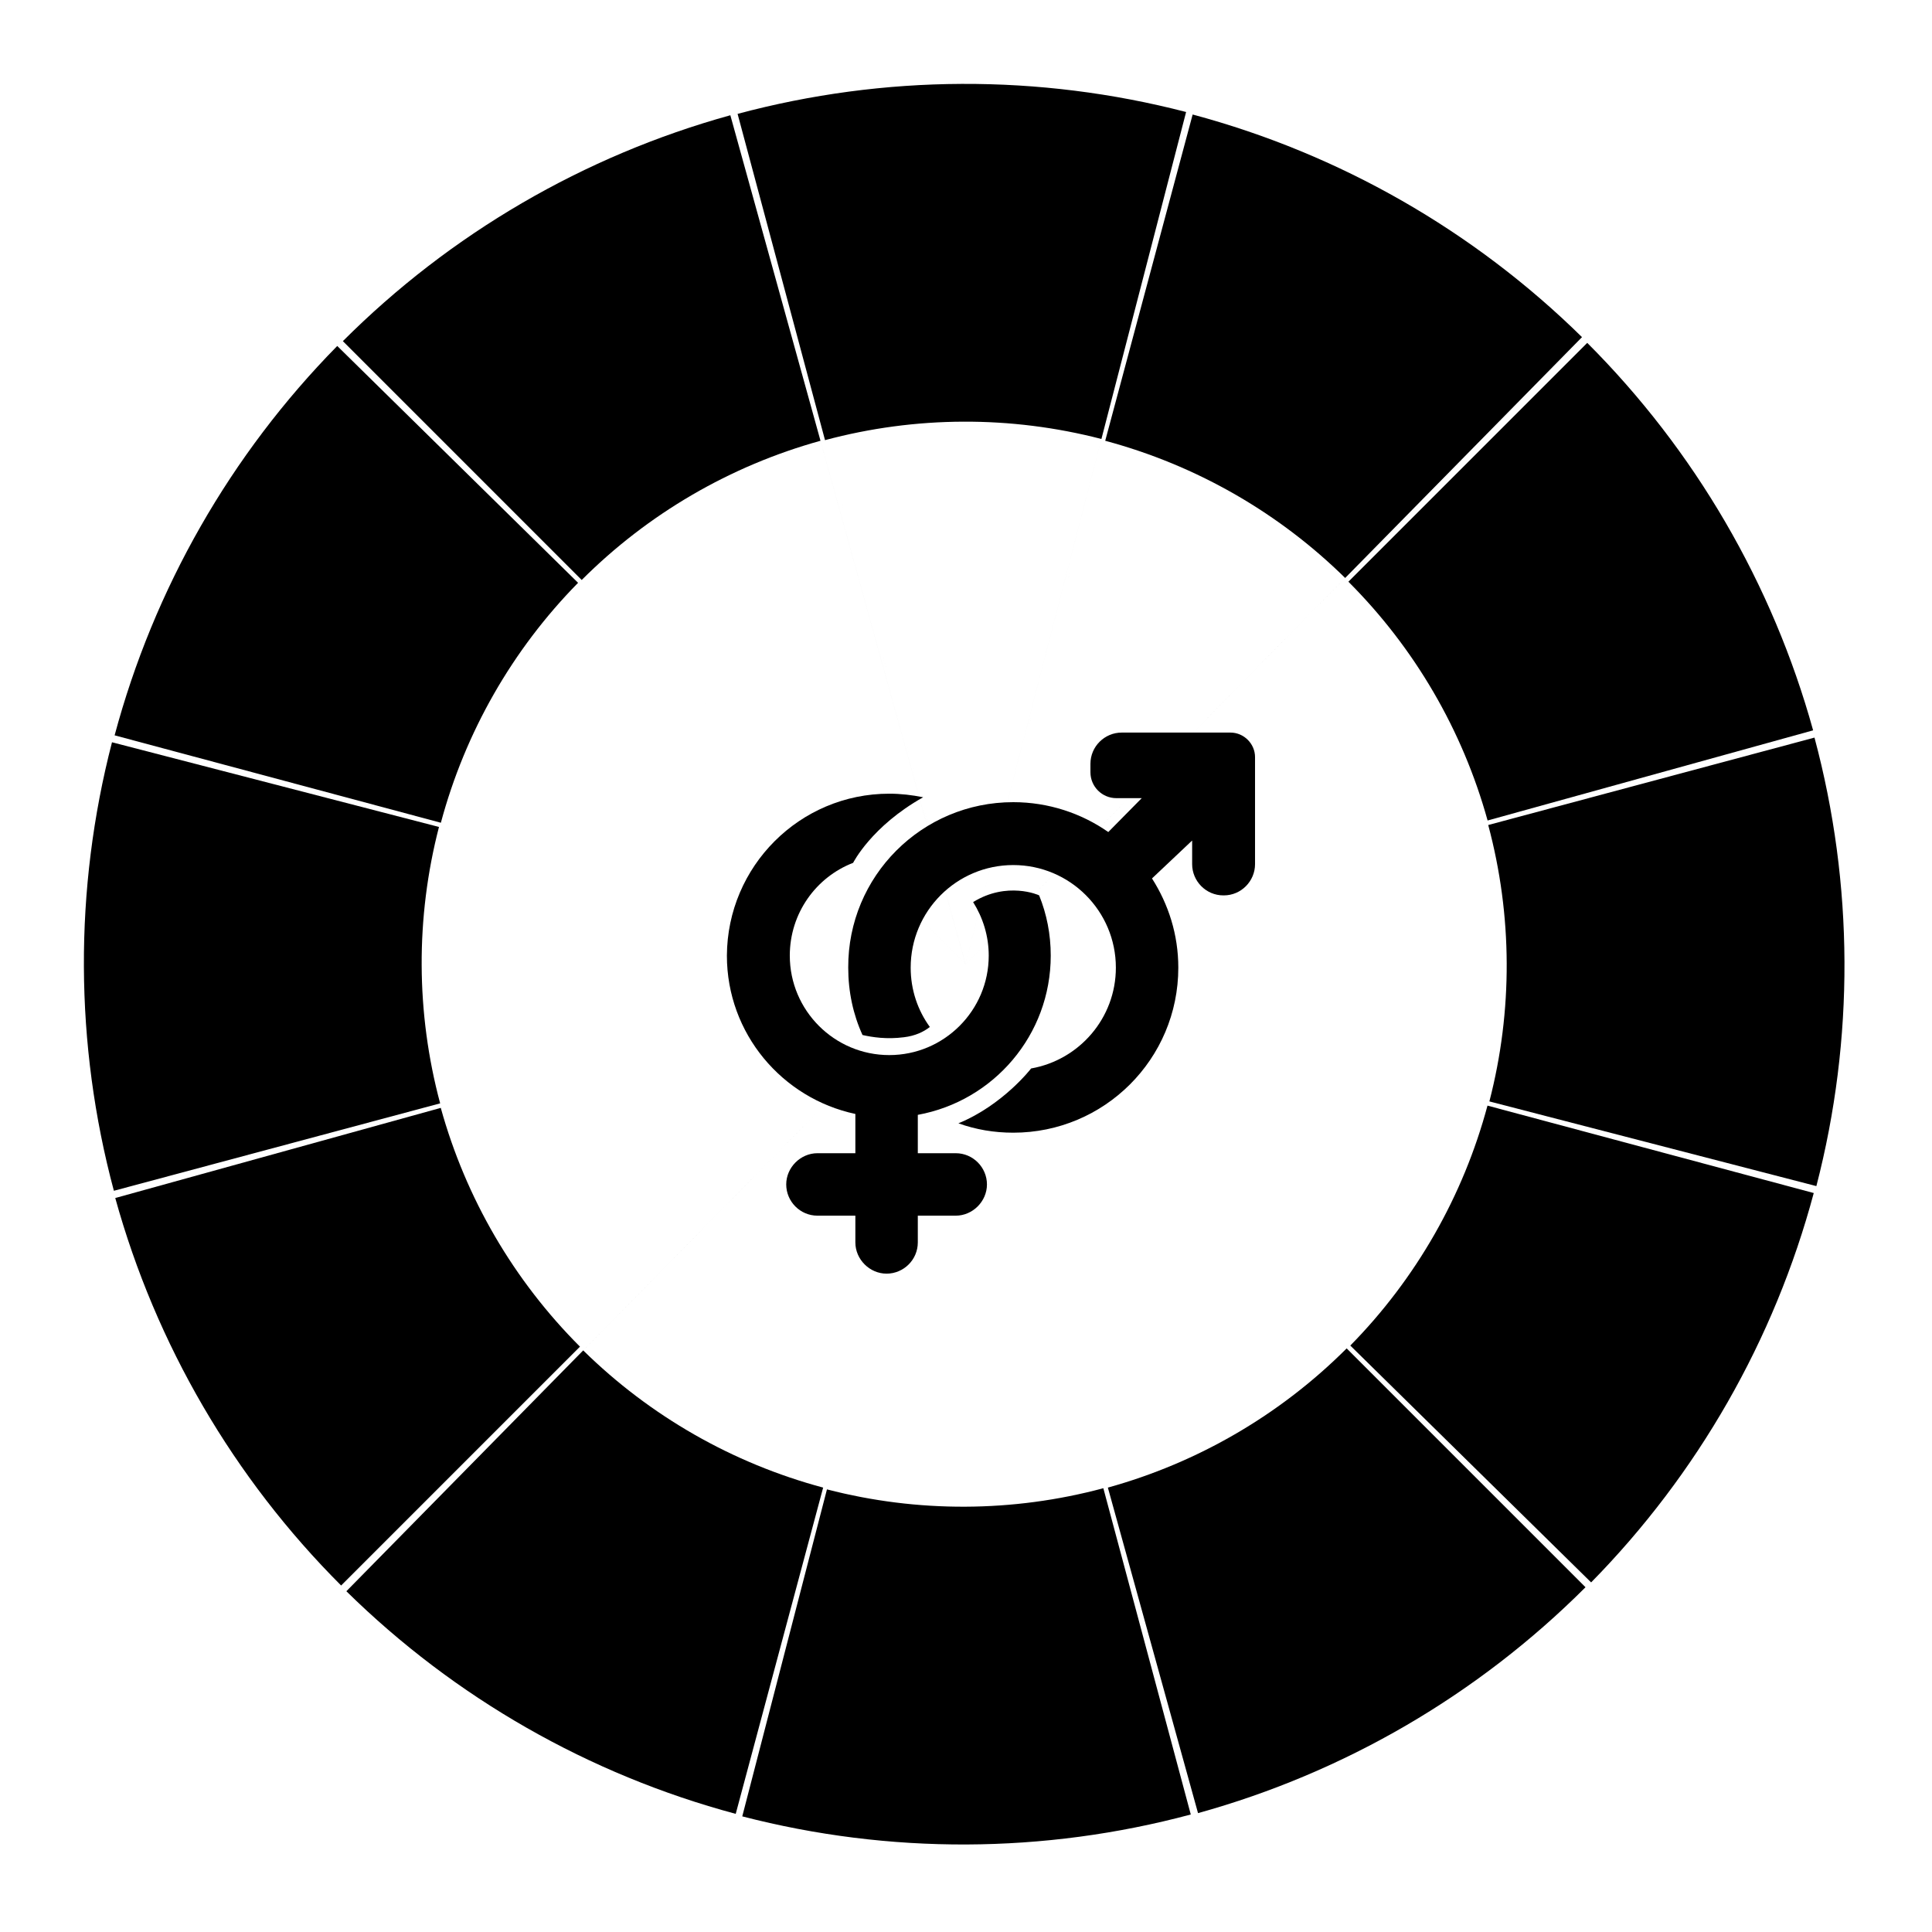 <svg width="230" height="230" viewBox="0 0 230 230" fill="none" xmlns="http://www.w3.org/2000/svg">
<path fill-rule="evenodd" clip-rule="evenodd" d="M216.234 141.203C220.771 123.684 220.694 105.289 216.01 87.809L177.169 98.216C180.056 108.989 180.103 120.325 177.307 131.121L216.234 141.203Z" fill="black"/>
<path fill-rule="evenodd" clip-rule="evenodd" d="M215.848 86.946C211.017 69.506 201.753 53.613 188.957 40.817L160.523 69.251C168.409 77.137 174.118 86.93 177.095 97.678L215.848 86.946Z" fill="black"/>
<path fill-rule="evenodd" clip-rule="evenodd" d="M188.334 40.135C175.431 27.447 159.462 18.316 141.982 13.632L131.574 52.473C131.574 52.473 131.574 52.473 131.574 52.473L114.86 114.851L114.86 114.85L114.86 114.851L188.334 40.135ZM114.86 114.85L160.139 68.806C152.188 60.986 142.346 55.359 131.574 52.473L114.86 114.85Z" fill="black"/>
<path fill-rule="evenodd" clip-rule="evenodd" d="M141.203 13.334C123.684 8.796 105.289 8.873 87.809 13.557L98.216 52.398C98.216 52.398 98.216 52.398 98.216 52.398L114.93 114.776L114.93 114.775L114.93 114.776L141.203 13.334ZM114.93 114.775L131.121 52.26C120.325 49.464 108.988 49.512 98.216 52.398L114.93 114.775Z" fill="black"/>
<path fill-rule="evenodd" clip-rule="evenodd" d="M86.946 13.72C69.506 18.551 53.614 27.815 40.818 40.611L69.251 69.045L114.915 114.708L114.914 114.708L114.915 114.708L86.946 13.72ZM114.914 114.708L97.678 52.473C86.931 55.45 77.137 61.159 69.251 69.045L114.914 114.708Z" fill="black"/>
<path fill-rule="evenodd" clip-rule="evenodd" d="M40.148 41.187C27.459 54.09 18.328 70.06 13.645 87.54L52.485 97.947C55.372 87.175 60.999 77.333 68.819 69.382L114.863 114.661L114.863 114.661L68.819 69.382L40.148 41.187Z" fill="black"/>
<path fill-rule="evenodd" clip-rule="evenodd" d="M52.26 98.447C49.464 109.243 49.512 120.579 52.398 131.352L13.557 141.759C8.873 124.279 8.796 105.884 13.333 88.365L52.26 98.447Z" fill="black"/>
<path fill-rule="evenodd" clip-rule="evenodd" d="M52.473 131.89C55.45 142.638 61.159 152.431 69.045 160.317L40.611 188.751C27.815 175.955 18.551 160.063 13.721 142.622L52.473 131.89ZM114.708 114.654L52.473 131.89C52.473 131.89 52.473 131.89 52.473 131.89L114.708 114.654L114.708 114.654Z" fill="black"/>
<path fill-rule="evenodd" clip-rule="evenodd" d="M69.429 160.762C77.38 168.581 87.222 174.208 97.994 177.095L87.586 215.936C70.106 211.252 54.137 202.121 41.234 189.433L69.429 160.762ZM114.708 114.717L69.429 160.762C69.429 160.762 69.428 160.762 69.428 160.762L114.708 114.717L114.708 114.717Z" fill="black"/>
<path fill-rule="evenodd" clip-rule="evenodd" d="M98.447 177.307C109.243 180.103 120.579 180.056 131.351 177.169L141.759 216.011C124.279 220.695 105.884 220.772 88.365 216.234L98.447 177.307ZM114.637 114.792L98.447 177.307C98.447 177.307 98.447 177.307 98.447 177.307L114.637 114.792L114.637 114.792Z" fill="black"/>
<path fill-rule="evenodd" clip-rule="evenodd" d="M160.317 160.523C160.317 160.523 160.317 160.523 160.317 160.523L114.653 114.86L114.653 114.86L160.317 160.523ZM131.889 177.095C142.637 174.118 152.431 168.409 160.317 160.523L188.751 188.957C175.954 201.753 160.062 211.018 142.622 215.848L131.889 177.095Z" fill="black"/>
<path fill-rule="evenodd" clip-rule="evenodd" d="M160.749 160.186C168.568 152.235 174.195 142.393 177.082 131.621L215.923 142.028C211.239 159.509 202.108 175.478 189.42 188.381L160.749 160.186ZM160.749 160.186L114.704 114.907L177.082 131.621L114.704 114.907L160.749 160.186Z" fill="black"/>
<path fill-rule="evenodd" clip-rule="evenodd" d="M105.865 94.487C107.245 94.487 108.573 94.646 109.9 94.912C103.741 98.363 101.563 102.718 101.563 102.718C97.156 104.417 94.023 108.718 94.023 113.763C94.023 120.294 99.333 125.605 105.865 125.605C112.396 125.605 117.706 120.294 117.706 113.763C117.706 111.426 117.016 109.249 115.848 107.391C119.884 104.895 123.654 106.541 123.707 106.594C124.61 108.824 125.088 111.214 125.088 113.763C125.088 123.215 118.291 131.074 109.263 132.72V137.287H113.777C115.848 137.287 117.494 138.986 117.494 141.004C117.494 143.022 115.795 144.722 113.777 144.722H109.263V147.908C109.263 149.979 107.564 151.625 105.546 151.625C103.528 151.625 101.829 149.926 101.829 147.908V144.722H97.315C95.244 144.722 93.598 143.022 93.598 141.004C93.598 138.986 95.297 137.287 97.315 137.287H101.829V132.614C93.12 130.756 86.535 123.056 86.535 113.763C86.588 103.142 95.191 94.487 105.865 94.487Z" fill="black"/>
<path fill-rule="evenodd" clip-rule="evenodd" d="M120.627 95.496C124.823 95.496 128.752 96.823 131.938 99.053L135.921 95.018H132.894C131.195 95.018 129.814 93.637 129.814 91.938V90.929C129.814 88.858 131.513 87.212 133.531 87.212H146.488C148.081 87.212 149.409 88.539 149.409 90.132V102.877C149.409 104.895 147.763 106.594 145.692 106.594H145.639C143.568 106.594 141.922 104.895 141.922 102.877V100.062L137.142 104.576C139.107 107.656 140.275 111.267 140.275 115.197C140.275 126.083 131.46 134.844 120.627 134.844C118.344 134.844 116.167 134.473 114.096 133.729C119.406 131.552 122.752 127.198 122.752 127.198C128.487 126.189 132.841 121.197 132.841 115.197C132.841 108.453 127.371 102.983 120.627 102.983C113.883 102.983 108.414 108.453 108.414 115.197C108.414 117.852 109.264 120.294 110.697 122.259C109.954 122.843 108.945 123.321 107.617 123.481C105.546 123.746 103.847 123.481 102.679 123.215C101.564 120.772 100.98 118.064 100.98 115.197C100.927 104.311 109.742 95.496 120.627 95.496Z" fill="black"/>
</svg>

